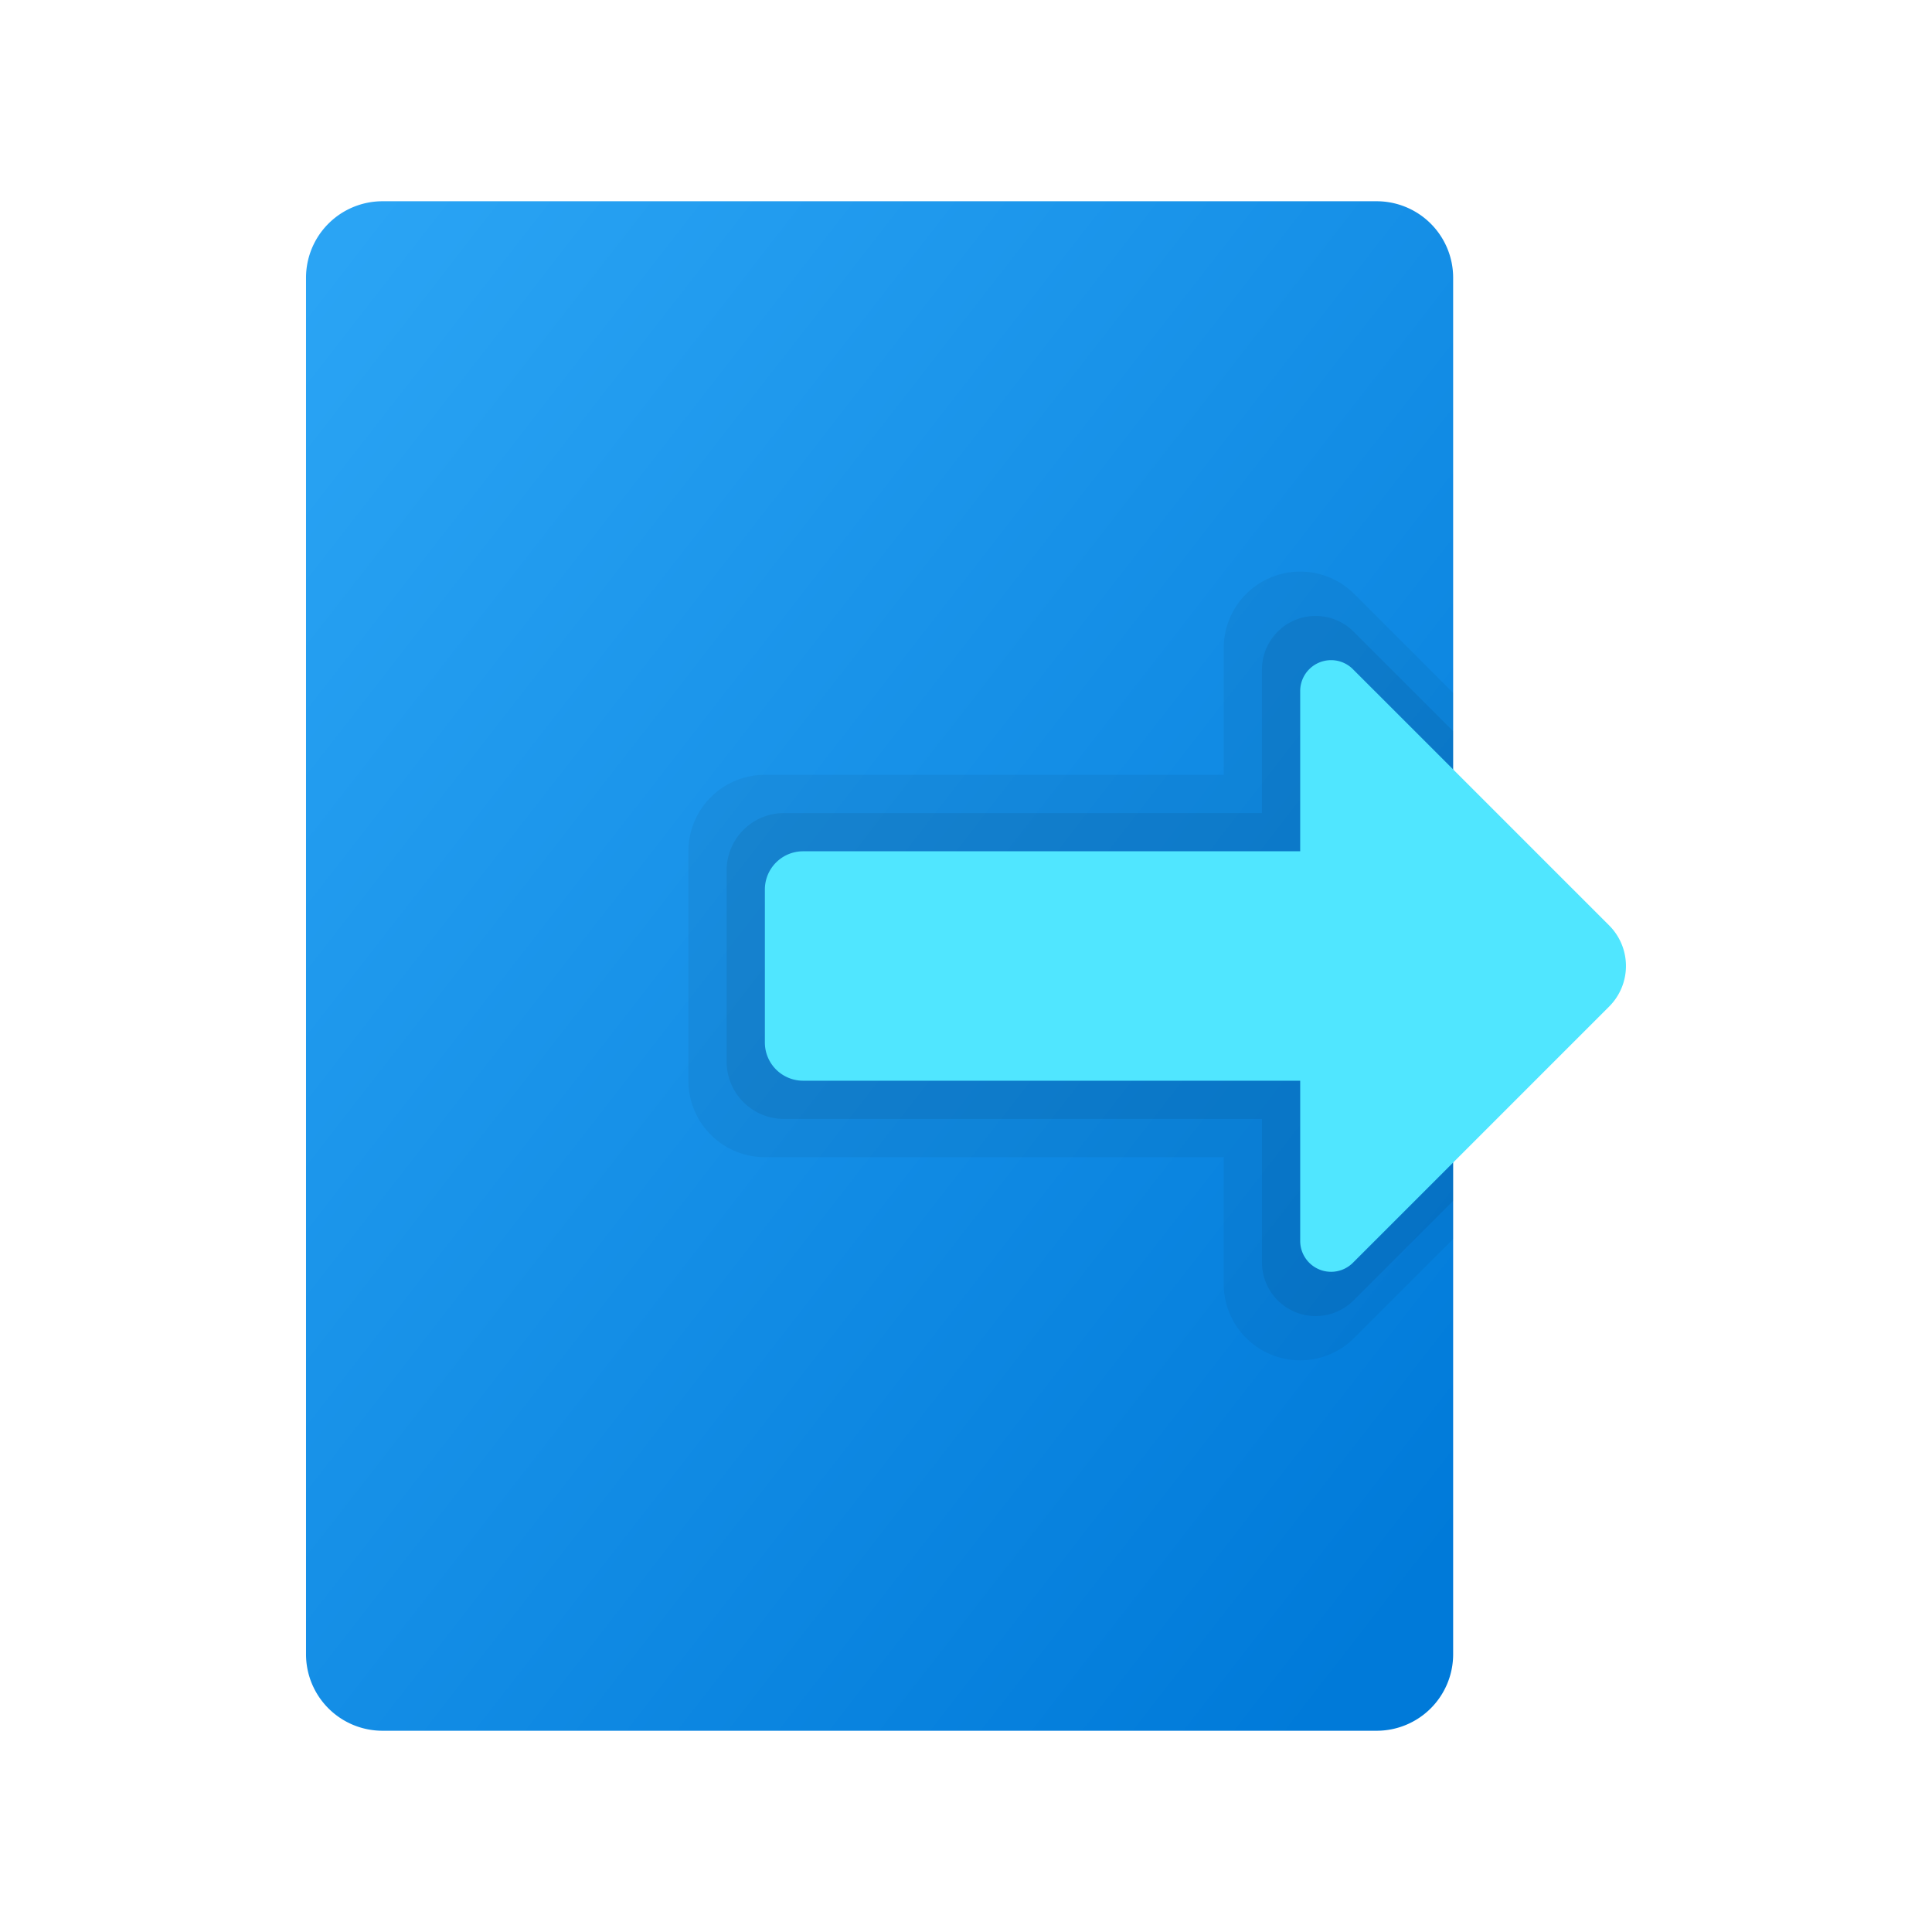 <svg xmlns="http://www.w3.org/2000/svg" xmlns:xlink="http://www.w3.org/1999/xlink" width="96" height="96" viewBox="0 0 96 96">
  <defs>
    <linearGradient id="linear-gradient" x1="0.039" y1="0.022" x2="0.929" y2="0.945" gradientUnits="objectBoundingBox">
      <stop offset="0" stop-color="#2aa4f4"/>
      <stop offset="1" stop-color="#007ad9"/>
    </linearGradient>
    <clipPath id="clip-Logout">
      <rect width="96" height="96"/>
    </clipPath>
  </defs>
  <g id="Logout" clip-path="url(#clip-Logout)">
    <rect width="96" height="96" fill="rgba(255,255,255,0)"/>
    <g id="icons8-logout-240" transform="translate(6.206 6)">
      <path id="Path_1430" data-name="Path 1430" d="M62.2,4H12.8A3.8,3.8,0,0,0,9,7.8V76.2A3.8,3.8,0,0,0,12.8,80H62.2A3.8,3.8,0,0,0,66,76.2V7.8A3.8,3.8,0,0,0,62.2,4Z" fill="url(#linear-gradient)"/>
      <path id="Path_1431" data-name="Path 1431" d="M57,19.717,52.087,14.8A3.8,3.8,0,0,0,45.6,17.492v6.293H22.8a3.8,3.8,0,0,0-3.8,3.8v11.4a3.8,3.8,0,0,0,3.8,3.8H45.6v6.293a3.8,3.8,0,0,0,6.487,2.687L57,46.853Z" transform="translate(9 8.715)" opacity="0.05"/>
      <path id="Path_1432" data-name="Path 1432" d="M56.1,20.575l-4.946-4.946A2.668,2.668,0,0,0,46.6,17.516v7.127H22.85A2.851,2.851,0,0,0,20,27.492v9.5a2.851,2.851,0,0,0,2.85,2.85H46.6v7.127a2.668,2.668,0,0,0,4.554,1.887L56.1,43.91Z" transform="translate(9.9 9.758)" opacity="0.07"/>
      <path id="Path_1433" data-name="Path 1433" d="M47.6,17.539V25.5H22.9A1.9,1.9,0,0,0,21,27.4V35a1.9,1.9,0,0,0,1.9,1.9H47.6v7.961a1.535,1.535,0,0,0,2.62,1.085L62.952,33.214a2.849,2.849,0,0,0,0-4.03L50.22,16.452A1.535,1.535,0,0,0,47.6,17.539Z" transform="translate(10.8 10.8)" fill="#50e6ff"/>
    </g>
  </g>
</svg>
